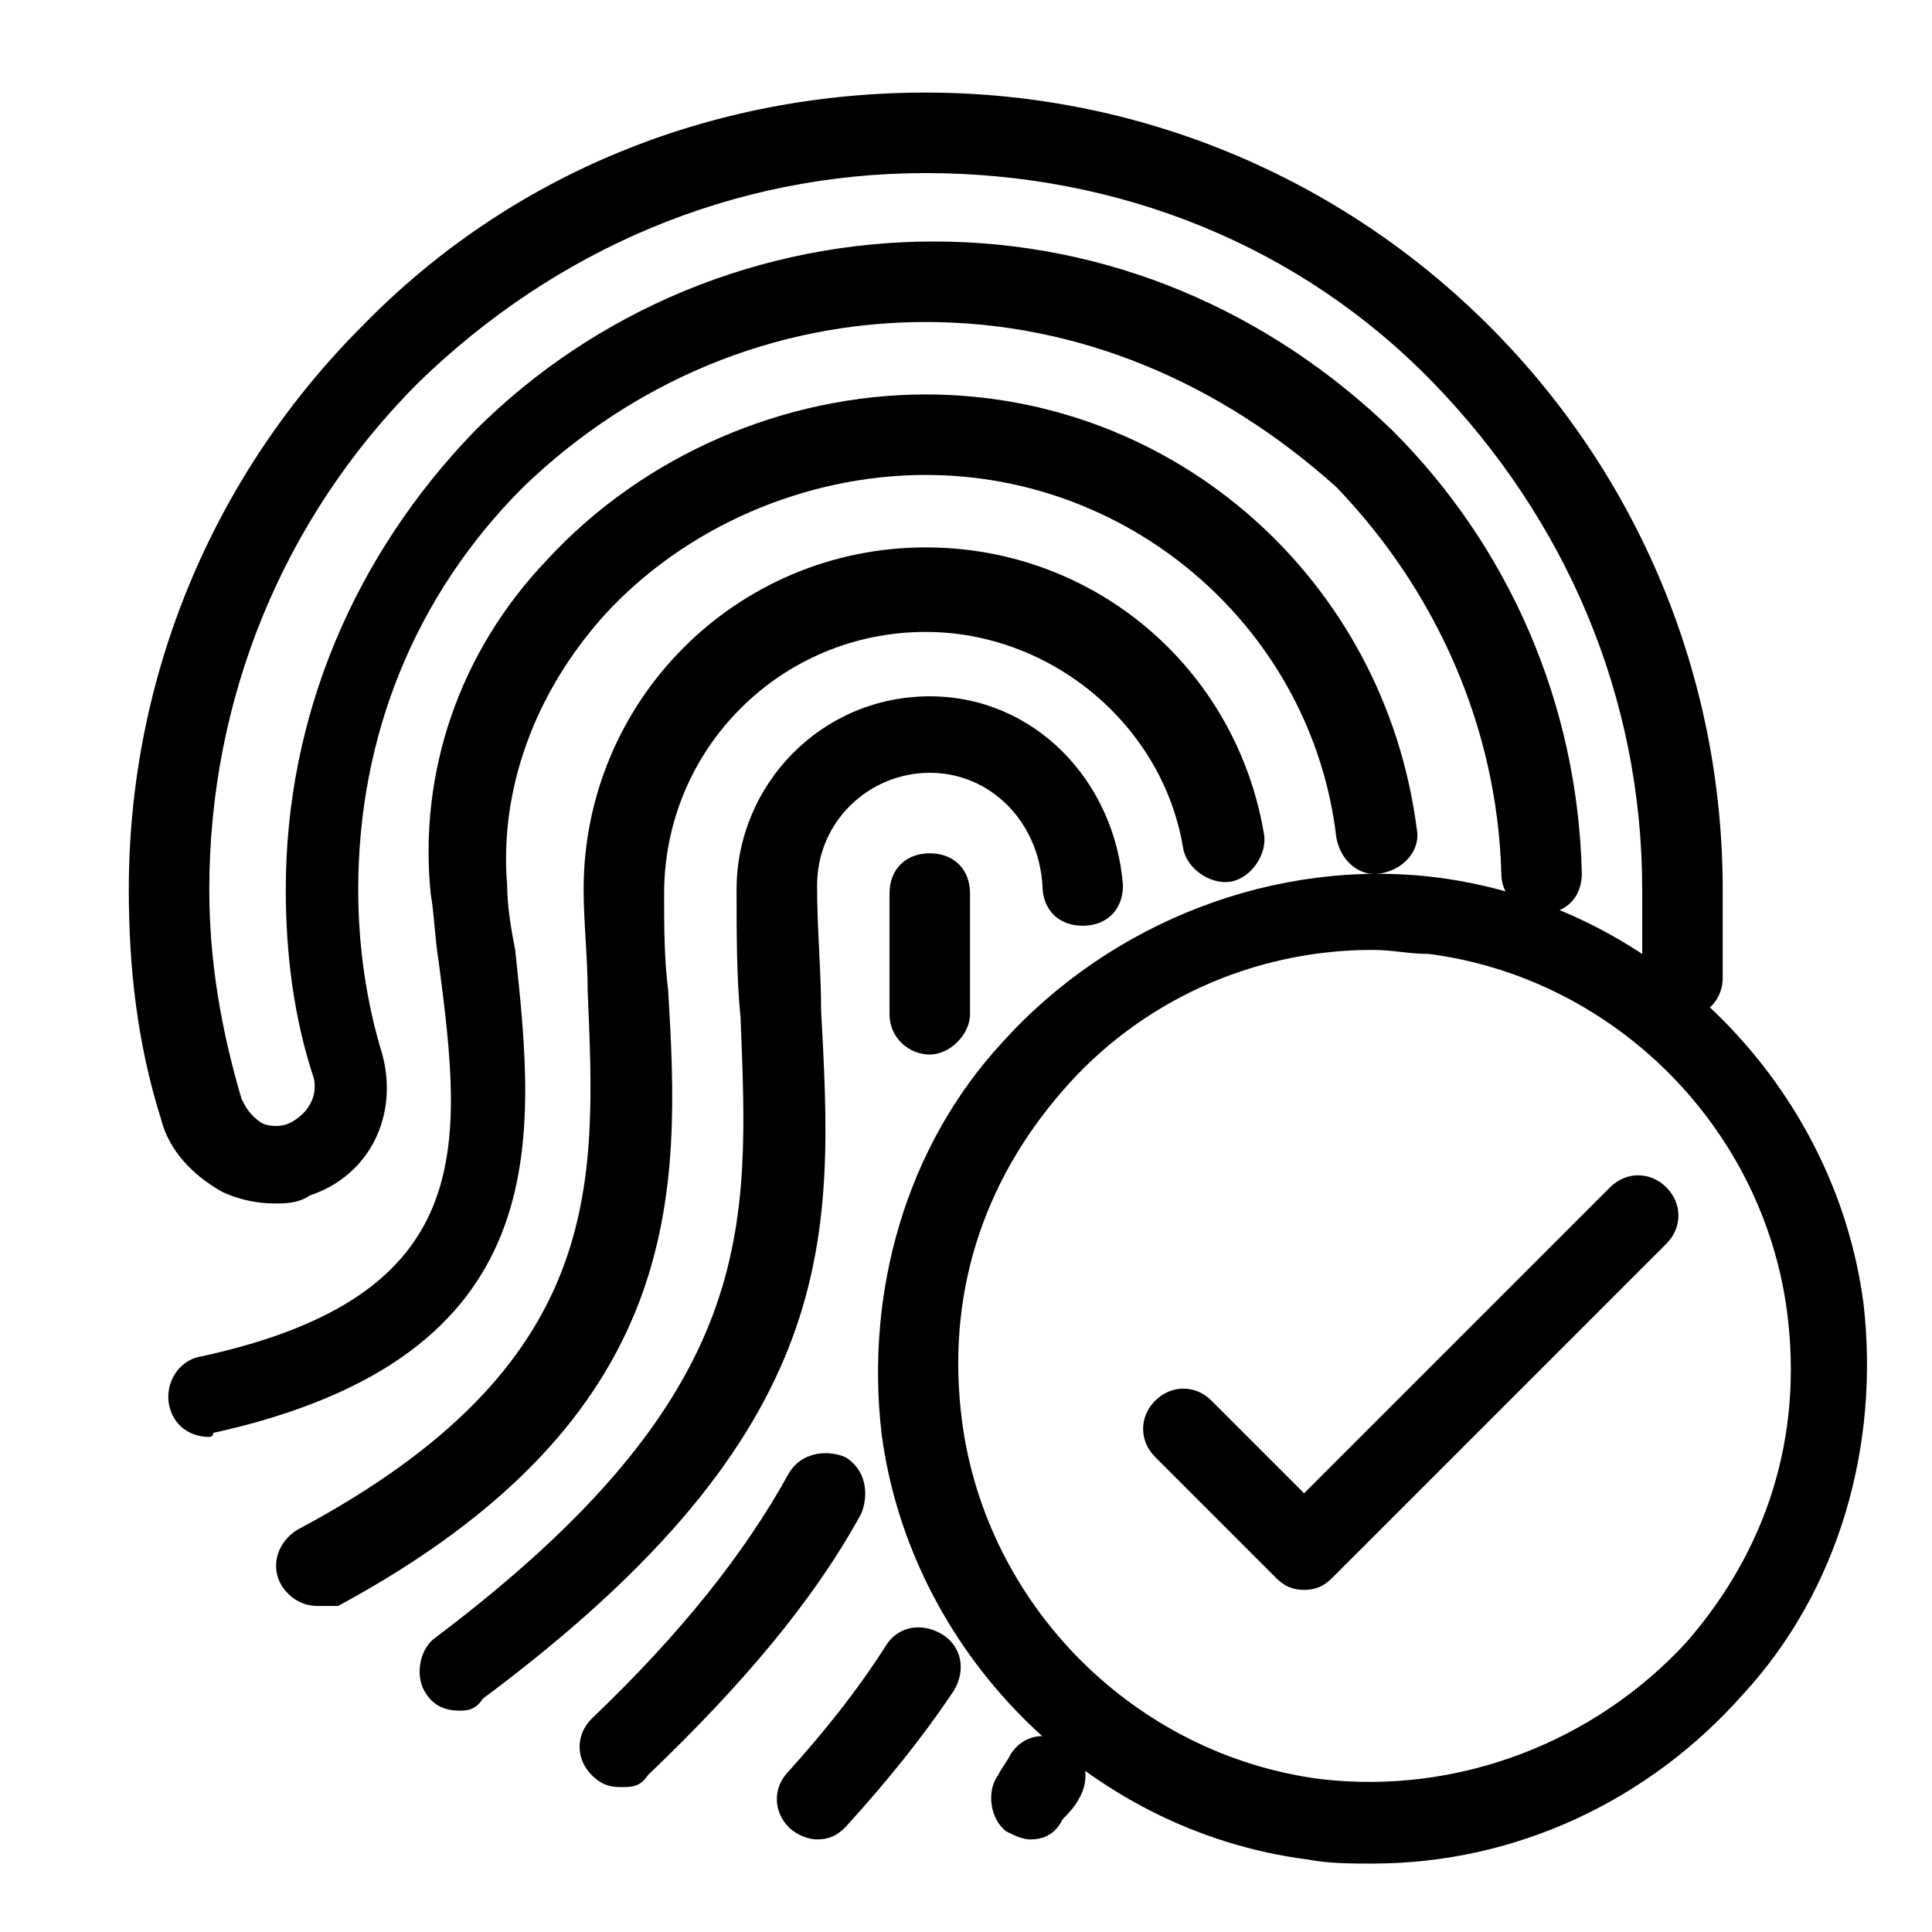 <?xml version="1.0" standalone="no"?><!DOCTYPE svg PUBLIC "-//W3C//DTD SVG 1.1//EN" "http://www.w3.org/Graphics/SVG/1.1/DTD/svg11.dtd"><svg t="1607665933300" class="icon" viewBox="0 0 1024 1024" version="1.1" xmlns="http://www.w3.org/2000/svg" p-id="6958" xmlns:xlink="http://www.w3.org/1999/xlink" width="200" height="200"><defs><style type="text/css"></style></defs><path d="M243.2 906.667c-6.4 0-12.8-2.133-17.067-8.533-6.4-8.533-4.267-23.467 4.267-29.867 172.8-130.133 166.4-217.6 162.133-328.533-2.133-21.333-2.133-44.8-2.133-68.267 0-55.467 44.8-102.4 102.4-102.4 55.467 0 98.133 44.8 102.4 100.267 0 12.8-8.533 21.333-21.333 21.333s-21.333-8.533-21.333-21.333c-2.133-34.133-27.733-59.733-59.733-59.733-32 0-59.733 25.6-59.733 59.733 0 23.467 2.133 44.8 2.133 66.133 6.4 119.467 12.8 221.867-179.2 364.8-4.267 6.4-8.533 6.4-12.8 6.4zM433.067 974.933c-4.267 0-10.667-2.133-14.933-6.4-8.533-8.533-8.533-21.333 0-29.867 19.2-21.333 36.267-42.667 51.2-66.133 6.4-10.667 19.2-12.8 29.867-6.4 10.667 6.4 12.8 19.2 6.4 29.867-17.067 25.6-36.267 49.067-57.6 72.533-4.267 4.267-8.533 6.4-14.933 6.4z" p-id="6959"></path><path d="M168.533 851.2c-8.533 0-14.933-4.267-19.2-10.667-6.4-10.667-2.133-23.467 8.533-29.867 164.267-87.467 157.867-183.467 153.6-285.867 0-17.067-2.133-36.267-2.133-53.333 0-100.267 81.067-181.333 181.333-181.333 89.6 0 164.267 64 179.2 151.467 2.133 10.667-6.4 23.467-17.067 25.6-10.667 2.133-23.467-6.4-25.6-17.067-10.667-66.133-70.4-115.2-136.533-115.2-76.8 0-138.667 61.867-138.667 138.667 0 17.067 0 34.133 2.133 51.2 6.4 106.667 10.667 226.133-174.933 326.4h-10.667zM546.133 974.933c-4.267 0-8.533-2.133-12.8-4.267-8.533-6.4-10.667-21.333-4.267-29.867 2.133-4.267 4.267-6.4 6.4-10.667 6.4-10.667 19.2-12.8 29.867-6.4 10.667 6.4 12.8 19.2 6.4 29.867-2.133 4.267-6.4 8.533-8.533 10.667-4.267 8.533-10.667 10.667-17.067 10.667z" p-id="6960"></path><path d="M110.933 761.6c-10.667 0-19.2-6.4-21.333-17.067-2.133-10.667 4.267-23.467 17.067-25.6 147.2-32 138.667-110.933 125.867-209.067-2.133-12.8-2.133-23.467-4.267-36.267-6.4-64 14.933-128 61.867-177.067 51.2-55.467 125.867-87.467 200.533-87.467 132.267 0 243.2 98.133 260.267 230.4 2.133 10.667-6.4 21.333-19.2 23.467-10.667 2.133-21.333-6.4-23.467-19.2-12.8-108.8-106.667-192-217.6-192-64 0-128 27.733-170.667 74.667-36.267 40.533-55.467 91.733-51.2 142.933 0 10.667 2.133 23.467 4.267 34.133 10.667 100.267 23.467 215.467-160 256 0 2.133-2.133 2.133-2.133 2.133zM328.533 947.2c-6.4 0-10.667-2.133-14.933-6.4-8.533-8.533-8.533-21.333 0-29.867 46.933-44.8 81.067-87.467 104.533-130.133 6.4-10.667 19.2-12.8 29.867-8.533 10.667 6.4 12.8 19.2 8.533 29.867-25.6 46.933-64 91.733-113.067 138.667-4.267 6.4-8.533 6.4-14.933 6.4z" p-id="6961"></path><path d="M145.067 637.867c-8.533 0-19.2-2.133-27.733-6.4-14.933-8.533-27.733-21.333-32-38.4-12.8-40.533-17.067-81.067-17.067-121.6 0-113.067 44.8-219.733 123.733-298.667 78.933-81.067 185.6-123.733 298.667-123.733 113.067 0 219.733 44.8 298.667 123.733 78.933 78.933 123.733 185.6 123.733 298.667v46.933c0 12.8-10.667 21.333-21.333 21.333-12.8 0-21.333-10.667-21.333-21.333v-46.933c0-102.4-40.533-196.267-110.933-268.8-70.4-72.533-166.4-110.933-268.8-110.933s-196.267 40.533-268.8 110.933C149.333 275.2 110.933 371.2 110.933 471.467c0 38.4 6.4 74.667 17.067 110.933 2.133 4.267 4.267 8.533 10.667 12.8 4.267 2.133 10.667 2.133 14.933 0 8.533-4.267 14.933-12.8 12.8-23.467-10.667-32-14.933-66.133-14.933-100.267 0-91.733 36.267-177.067 100.267-243.2 64-64 151.467-100.267 243.2-100.267s177.067 36.267 243.2 100.267c61.867 61.867 98.133 145.067 100.267 234.667 0 12.8-8.533 21.333-21.333 21.333-10.667 0-21.333-8.533-21.333-21.333-2.133-76.8-34.133-149.333-87.467-204.8C646.4 202.667 571.733 170.667 490.667 170.667c-81.067 0-155.733 32-213.333 87.467-57.6 57.6-87.467 132.267-87.467 213.333 0 29.867 4.267 59.733 12.8 87.467 8.533 32-6.4 64-38.4 74.667-6.4 4.267-12.8 4.267-19.2 4.267z" p-id="6962"></path><path d="M492.8 558.933c-10.667 0-21.333-8.533-21.333-21.333v-21.333-42.667c0-12.8 8.533-21.333 21.333-21.333s21.333 8.533 21.333 21.333v64c0 10.667-10.667 21.333-21.333 21.333zM727.467 987.733c-10.667 0-23.467 0-34.133-2.133-117.333-14.933-211.2-110.933-226.133-226.133-8.533-74.667 12.8-151.467 64-206.933 57.6-64 145.067-98.133 230.4-87.467 117.333 14.933 211.2 110.933 226.133 226.133 8.533 74.667-12.8 151.467-64 206.933-49.067 55.467-119.467 89.6-196.267 89.6z m0-484.267c-64 0-123.733 27.733-164.267 74.667-42.667 49.067-61.867 108.8-53.333 174.933 12.8 98.133 91.733 177.067 189.867 189.867 72.533 8.533 145.067-19.2 194.133-72.533 42.667-49.067 61.867-108.8 53.333-174.933-12.8-98.133-91.733-177.067-189.867-189.867-10.667 0-19.2-2.133-29.867-2.133z" p-id="6963"></path><path d="M691.2 842.667c-6.4 0-10.667-2.133-14.933-6.4l-64-64c-8.533-8.533-8.533-21.333 0-29.867 8.533-8.533 21.333-8.533 29.867 0l49.067 49.067 162.133-162.133c8.533-8.533 21.333-8.533 29.867 0 8.533 8.533 8.533 21.333 0 29.867l-177.067 177.067c-4.267 4.267-8.533 6.4-14.933 6.4z" p-id="6964"></path></svg>